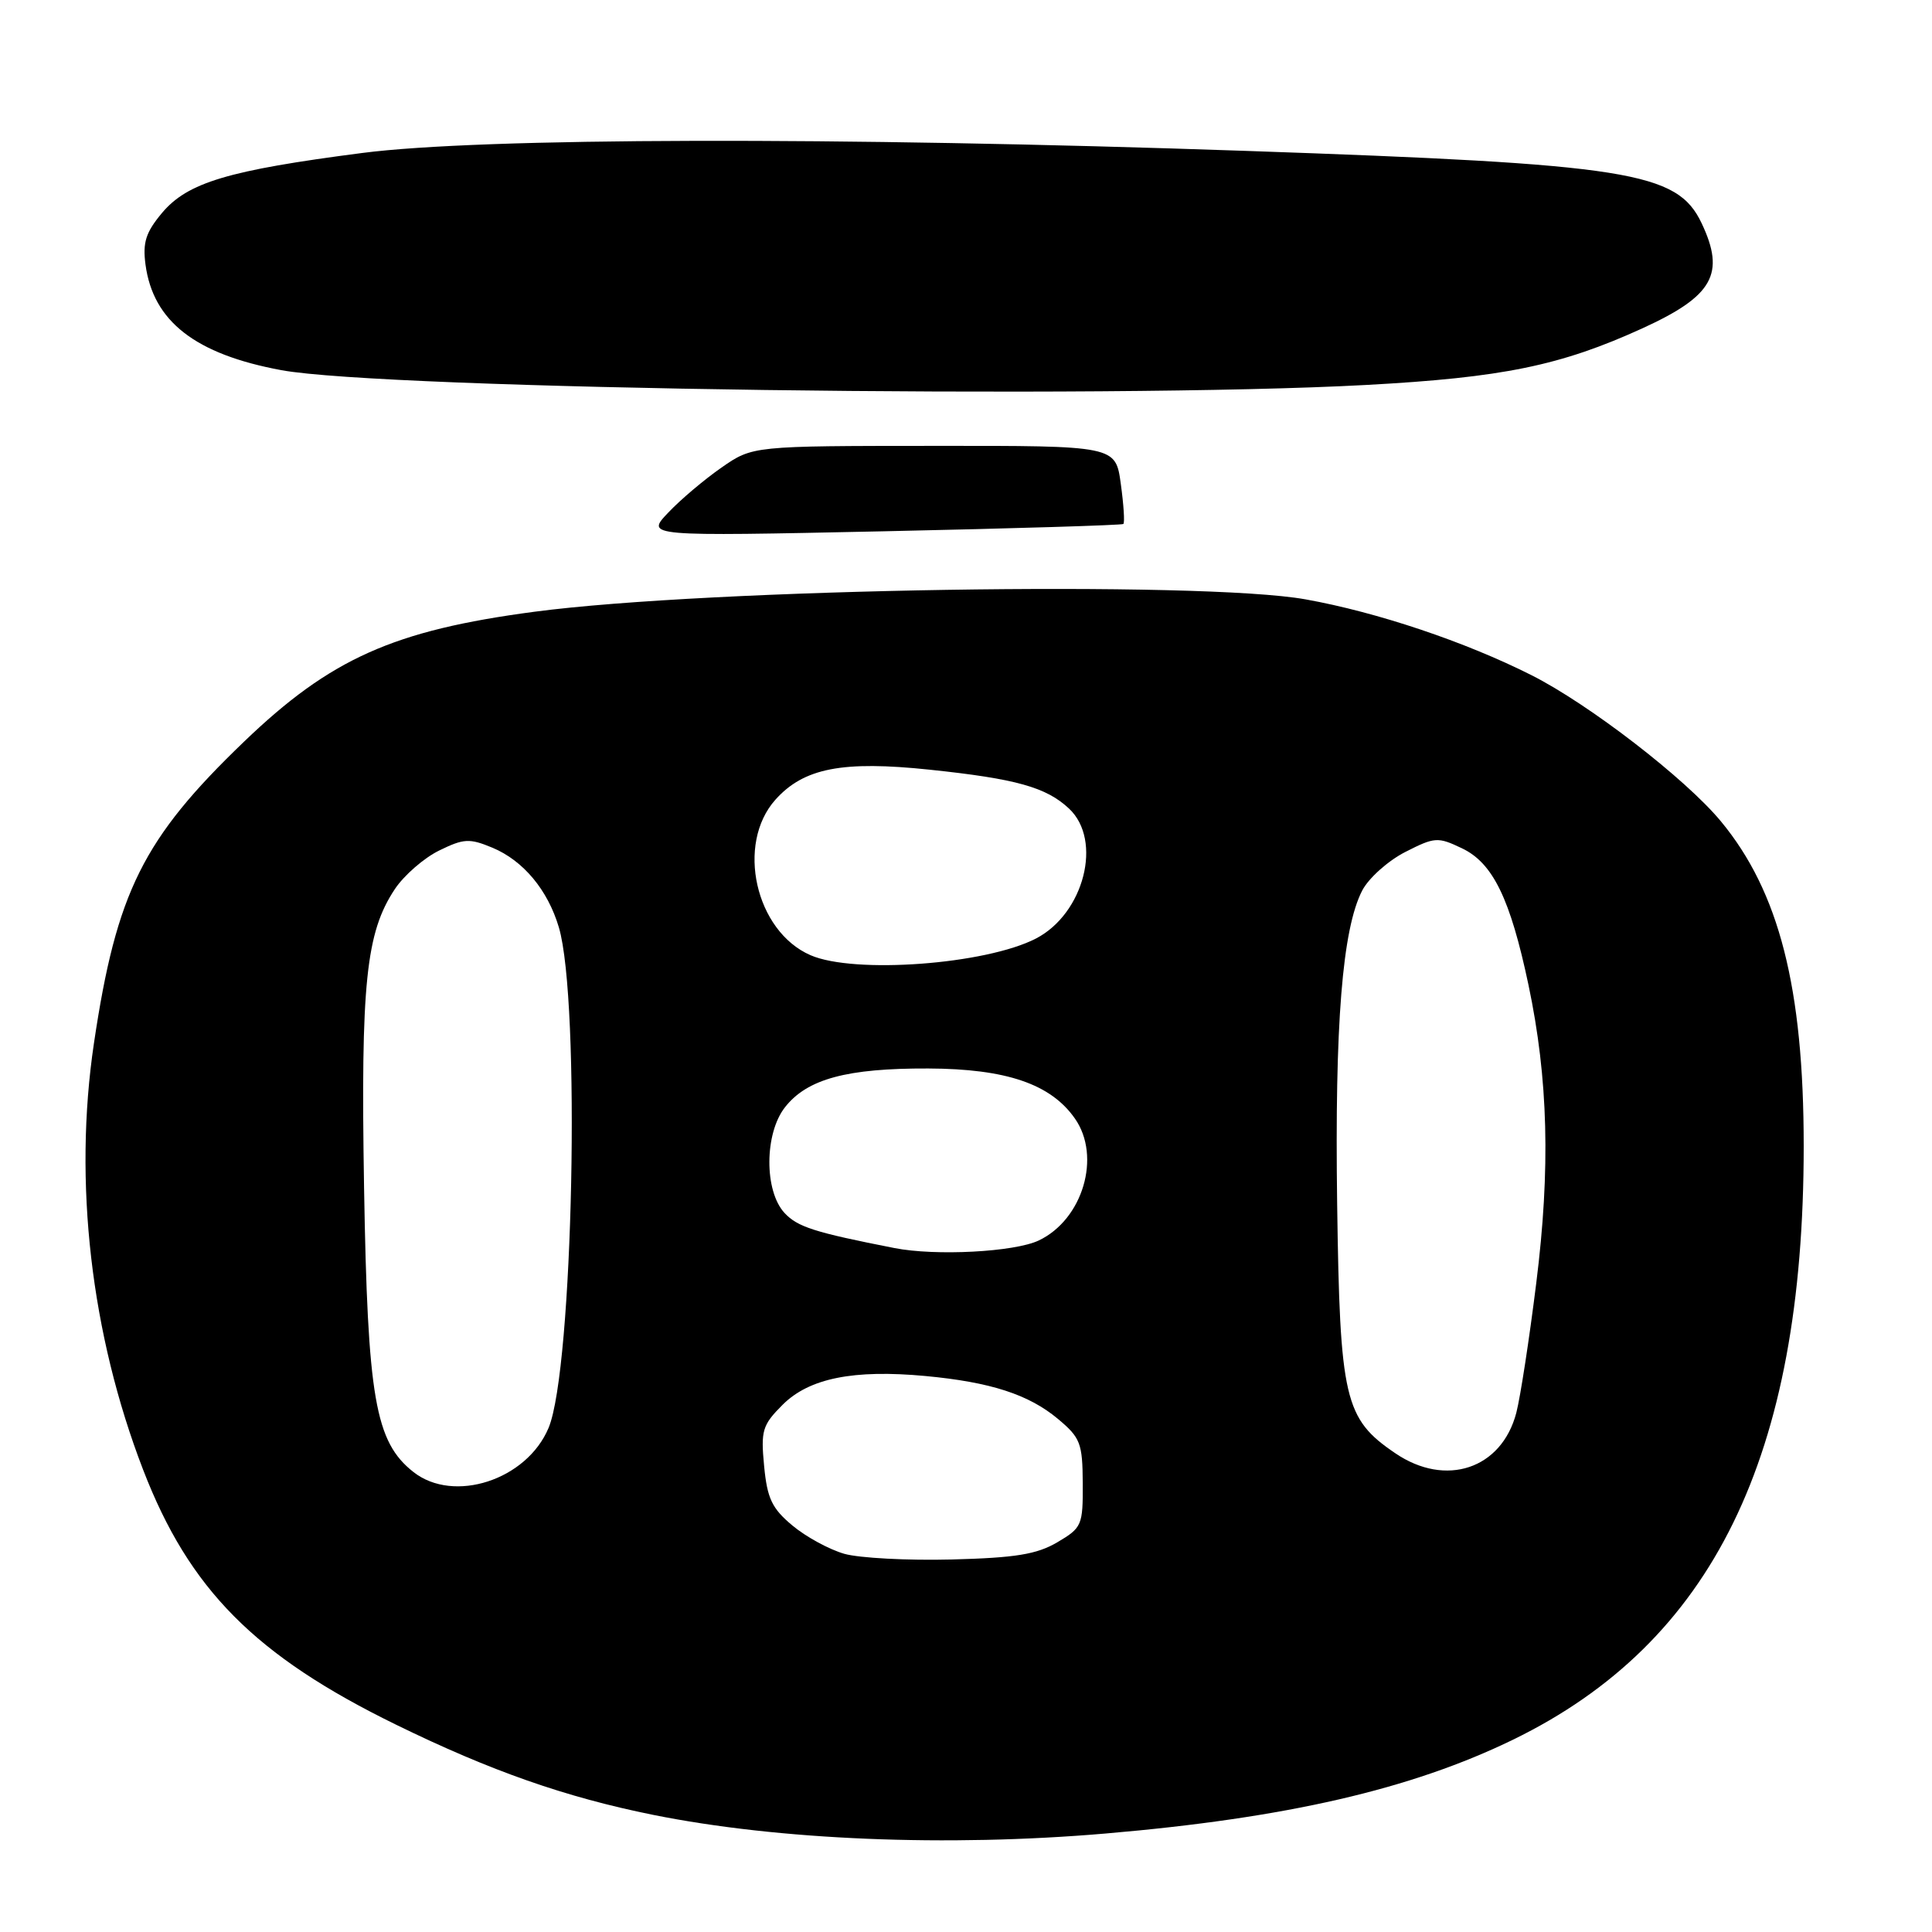 <?xml version="1.0" encoding="UTF-8" standalone="no"?>
<!DOCTYPE svg PUBLIC "-//W3C//DTD SVG 1.1//EN" "http://www.w3.org/Graphics/SVG/1.1/DTD/svg11.dtd" >
<svg xmlns="http://www.w3.org/2000/svg" xmlns:xlink="http://www.w3.org/1999/xlink" version="1.1" viewBox="0 0 256 256">
 <g >
 <path fill="currentColor"
d=" M 146.50 242.95 C 170.46 240.90 186.98 237.09 200.50 230.51 C 226.93 217.64 239.00 192.99 239.00 151.86 C 239.00 130.90 235.75 118.15 228.02 108.82 C 223.33 103.16 210.54 93.30 202.92 89.46 C 194.11 85.02 182.48 81.12 173.00 79.42 C 159.23 76.94 93.94 77.99 70.81 81.06 C 52.15 83.53 43.79 87.27 32.34 98.27 C 18.95 111.13 15.43 118.19 12.45 138.22 C 9.71 156.60 12.04 176.79 18.96 194.74 C 25.08 210.61 33.79 219.39 52.50 228.54 C 65.03 234.67 74.95 238.14 86.55 240.48 C 103.20 243.83 125.50 244.75 146.50 242.95 Z  M 148.85 69.43 C 149.05 69.26 148.89 66.86 148.51 64.10 C 147.82 59.06 147.82 59.06 123.77 59.08 C 99.73 59.09 99.73 59.09 95.61 61.95 C 93.35 63.52 90.16 66.21 88.53 67.94 C 85.56 71.07 85.56 71.07 117.03 70.40 C 134.34 70.03 148.66 69.59 148.85 69.43 Z  M 181.00 51.01 C 199.10 50.03 206.78 48.46 217.66 43.49 C 227.00 39.22 228.65 36.28 225.47 29.57 C 222.23 22.75 215.91 21.75 165.00 19.99 C 110.83 18.12 63.68 18.23 48.00 20.27 C 30.23 22.57 24.87 24.18 21.48 28.20 C 19.32 30.78 18.89 32.12 19.28 35.06 C 20.29 42.59 25.89 46.94 37.29 49.05 C 50.94 51.57 146.53 52.88 181.00 51.01 Z  M 111.88 205.89 C 109.89 205.32 106.79 203.64 105.00 202.14 C 102.29 199.88 101.66 198.56 101.25 194.26 C 100.80 189.55 101.01 188.83 103.71 186.13 C 107.23 182.62 113.10 181.44 122.64 182.33 C 131.26 183.14 136.30 184.77 140.18 188.01 C 143.16 190.50 143.44 191.22 143.47 196.54 C 143.50 202.11 143.36 202.44 140.10 204.36 C 137.38 205.96 134.56 206.42 126.10 206.64 C 120.27 206.79 113.87 206.45 111.88 205.89 Z  M 54.77 195.04 C 49.71 191.05 48.71 185.27 48.24 157.33 C 47.79 130.28 48.49 123.57 52.32 117.81 C 53.53 115.99 56.17 113.69 58.19 112.70 C 61.46 111.10 62.20 111.06 65.26 112.33 C 69.34 114.04 72.58 117.92 74.05 122.87 C 76.95 132.64 75.95 181.41 72.69 189.20 C 69.80 196.11 60.12 199.26 54.77 195.04 Z  M 184.88 192.56 C 178.14 187.99 177.54 185.40 177.18 159.54 C 176.85 135.73 177.86 123.11 180.50 118.00 C 181.35 116.36 183.91 114.07 186.19 112.90 C 190.12 110.90 190.51 110.87 193.73 112.41 C 197.82 114.36 200.12 119.09 202.53 130.50 C 205.15 142.92 205.46 154.88 203.56 170.03 C 202.64 177.44 201.45 185.16 200.92 187.20 C 198.97 194.65 191.58 197.12 184.88 192.56 Z  M 118.50 165.37 C 107.90 163.29 105.69 162.58 103.96 160.73 C 101.25 157.82 101.28 150.19 104.02 146.71 C 106.96 142.96 112.24 141.54 123.00 141.58 C 133.33 141.62 139.23 143.63 142.43 148.21 C 145.96 153.24 143.48 161.60 137.64 164.37 C 134.42 165.90 123.95 166.45 118.50 165.37 Z  M 107.40 126.57 C 100.09 123.39 97.49 111.84 102.75 105.96 C 106.51 101.76 111.64 100.77 123.21 101.99 C 134.63 103.19 138.64 104.31 141.66 107.15 C 146.13 111.35 143.65 121.06 137.27 124.36 C 130.61 127.80 113.19 129.09 107.40 126.57 Z "/>
</g>
</svg>